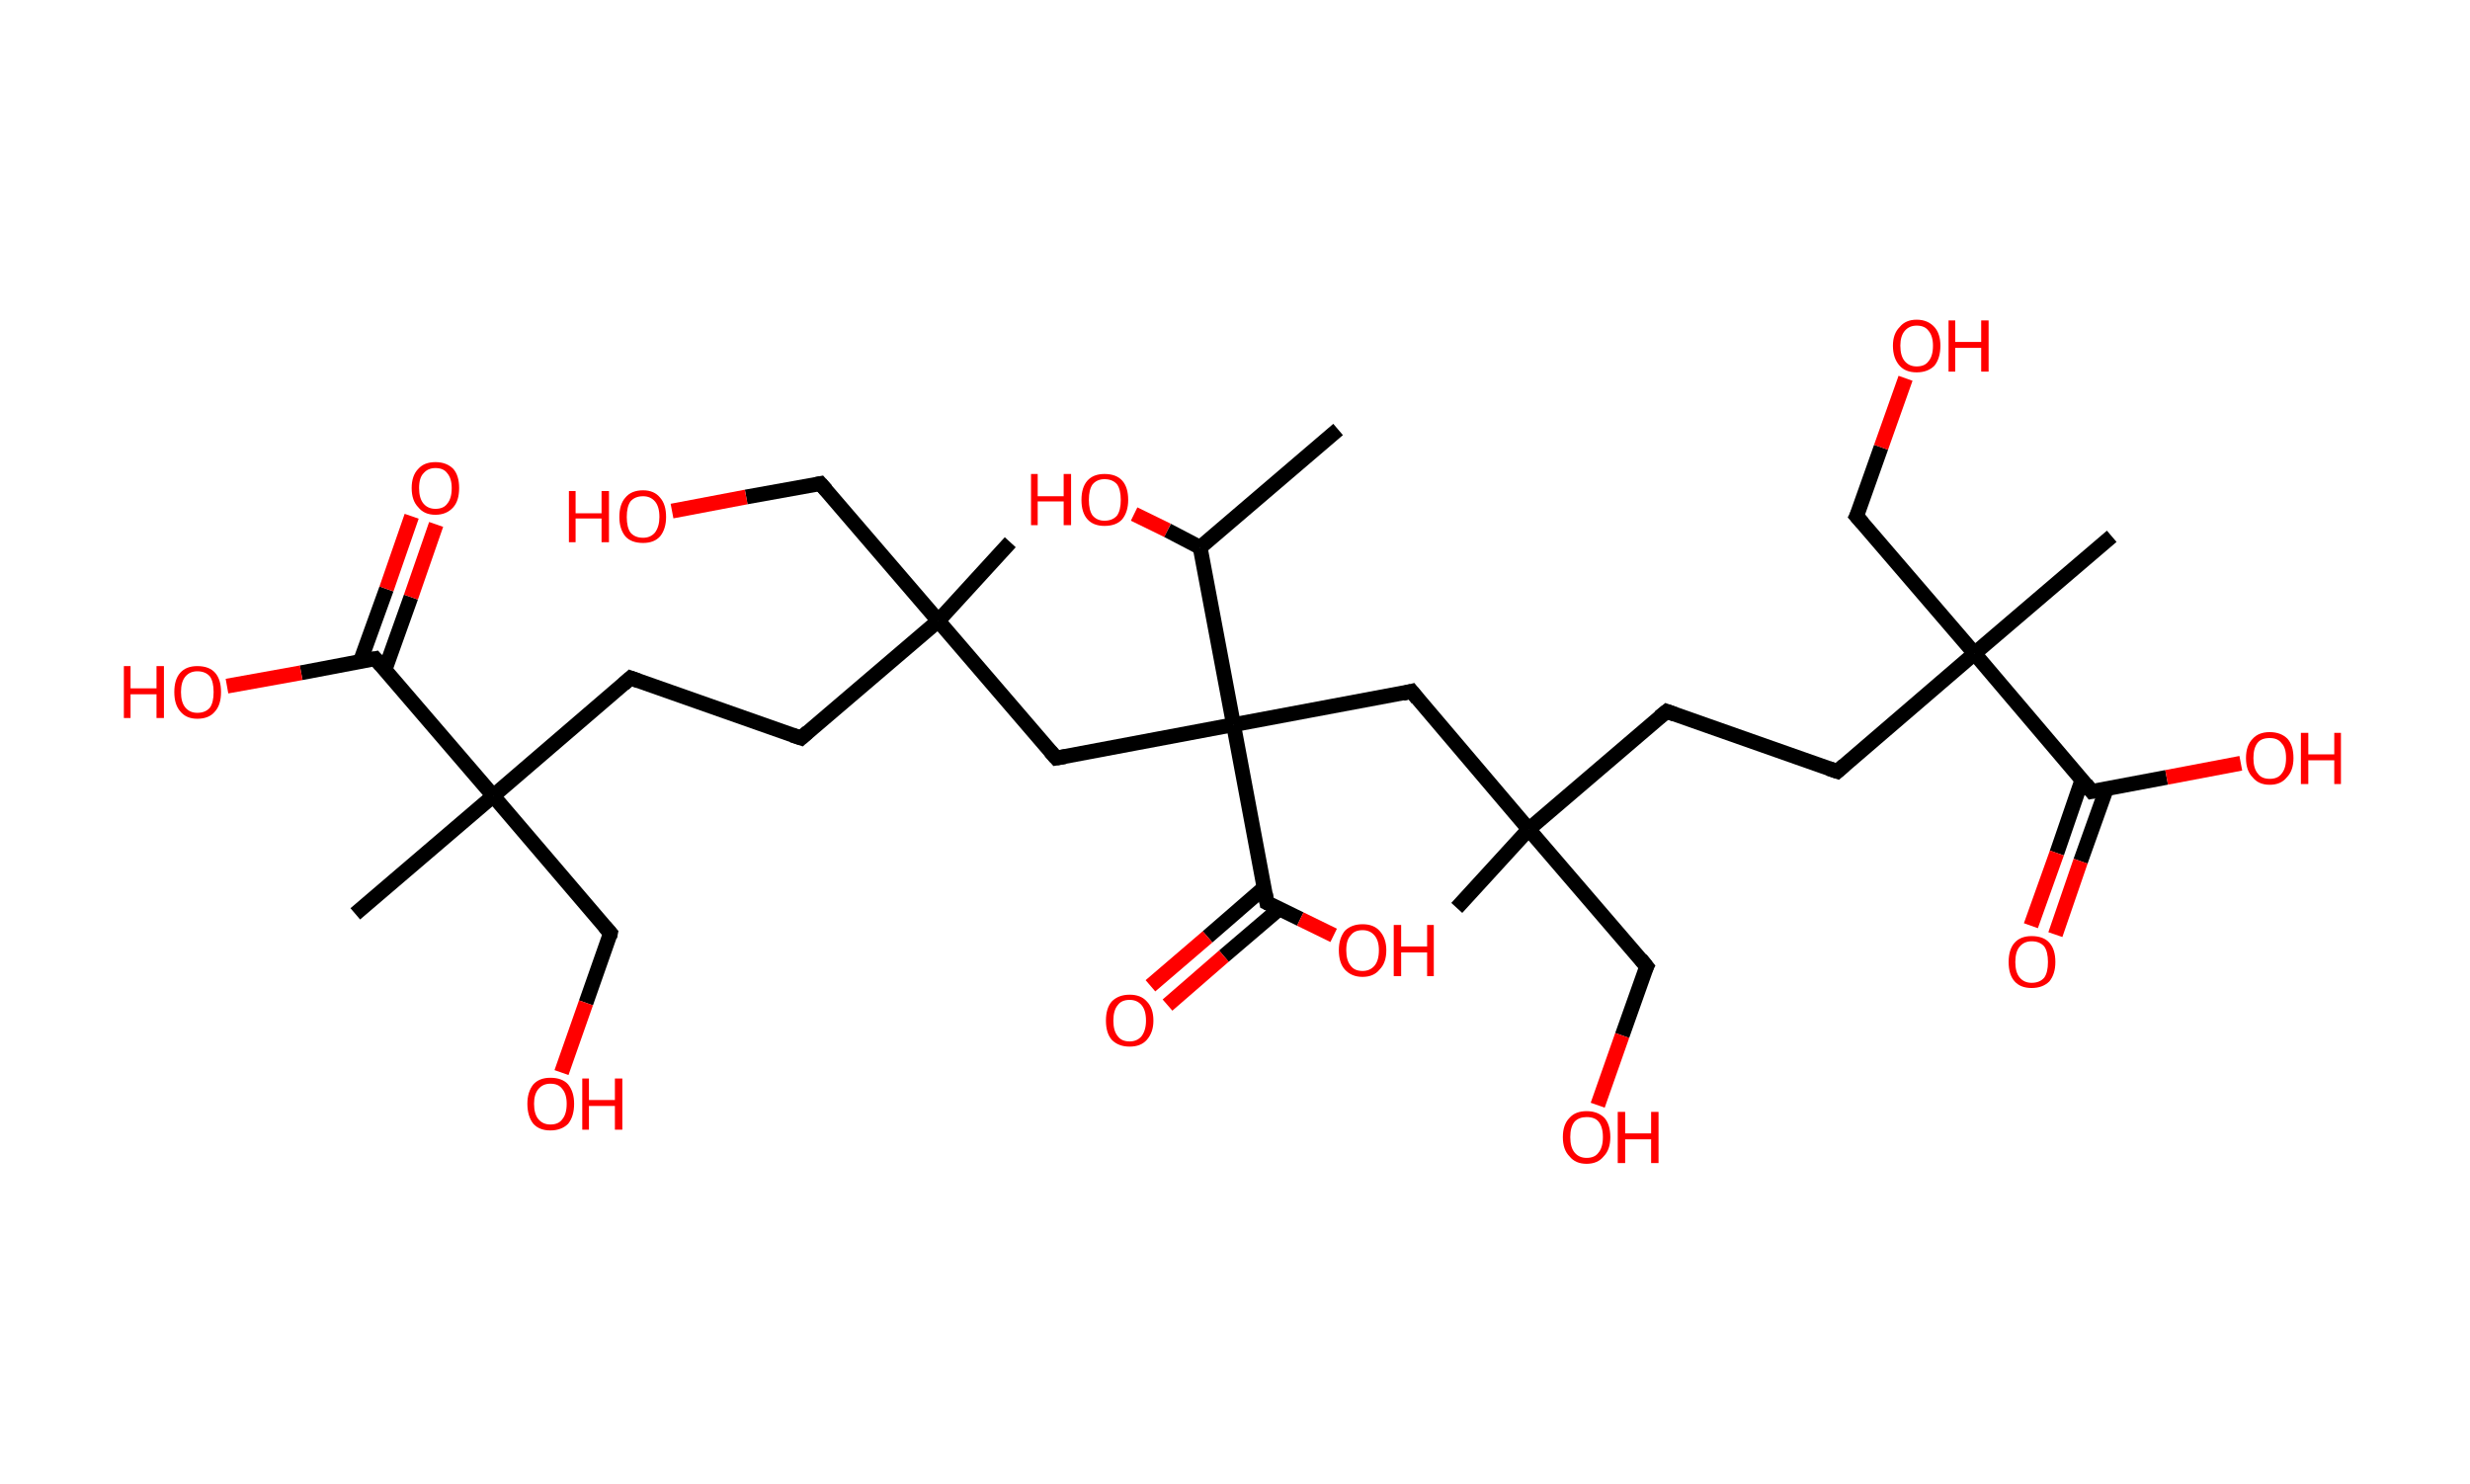 <?xml version='1.0' encoding='ASCII' standalone='yes'?>
<svg xmlns="http://www.w3.org/2000/svg" xmlns:rdkit="http://www.rdkit.org/xml" xmlns:xlink="http://www.w3.org/1999/xlink" version="1.1" baseProfile="full" xml:space="preserve" width="333px" height="200px" viewBox="0 0 333 200">
<!-- END OF HEADER -->
<rect style="opacity:1.0;fill:#FFFFFF;stroke:none" width="333.0" height="200.0" x="0.0" y="0.0"> </rect>
<path class="bond-0 atom-0 atom-1" d="M 180.4,57.9 L 161.8,73.8" style="fill:none;fill-rule:evenodd;stroke:#000000;stroke-width:2.0px;stroke-linecap:butt;stroke-linejoin:miter;stroke-opacity:1"/>
<path class="bond-1 atom-1 atom-2" d="M 161.8,73.8 L 157.4,71.5" style="fill:none;fill-rule:evenodd;stroke:#000000;stroke-width:2.0px;stroke-linecap:butt;stroke-linejoin:miter;stroke-opacity:1"/>
<path class="bond-1 atom-1 atom-2" d="M 157.4,71.5 L 152.9,69.3" style="fill:none;fill-rule:evenodd;stroke:#FF0000;stroke-width:2.0px;stroke-linecap:butt;stroke-linejoin:miter;stroke-opacity:1"/>
<path class="bond-2 atom-1 atom-3" d="M 161.8,73.8 L 166.3,97.7" style="fill:none;fill-rule:evenodd;stroke:#000000;stroke-width:2.0px;stroke-linecap:butt;stroke-linejoin:miter;stroke-opacity:1"/>
<path class="bond-3 atom-3 atom-4" d="M 166.3,97.7 L 142.4,102.2" style="fill:none;fill-rule:evenodd;stroke:#000000;stroke-width:2.0px;stroke-linecap:butt;stroke-linejoin:miter;stroke-opacity:1"/>
<path class="bond-4 atom-4 atom-5" d="M 142.4,102.2 L 126.5,83.7" style="fill:none;fill-rule:evenodd;stroke:#000000;stroke-width:2.0px;stroke-linecap:butt;stroke-linejoin:miter;stroke-opacity:1"/>
<path class="bond-5 atom-5 atom-6" d="M 126.5,83.7 L 136.2,73.1" style="fill:none;fill-rule:evenodd;stroke:#000000;stroke-width:2.0px;stroke-linecap:butt;stroke-linejoin:miter;stroke-opacity:1"/>
<path class="bond-6 atom-5 atom-7" d="M 126.5,83.7 L 110.6,65.2" style="fill:none;fill-rule:evenodd;stroke:#000000;stroke-width:2.0px;stroke-linecap:butt;stroke-linejoin:miter;stroke-opacity:1"/>
<path class="bond-7 atom-7 atom-8" d="M 110.6,65.2 L 100.6,67.0" style="fill:none;fill-rule:evenodd;stroke:#000000;stroke-width:2.0px;stroke-linecap:butt;stroke-linejoin:miter;stroke-opacity:1"/>
<path class="bond-7 atom-7 atom-8" d="M 100.6,67.0 L 90.6,68.9" style="fill:none;fill-rule:evenodd;stroke:#FF0000;stroke-width:2.0px;stroke-linecap:butt;stroke-linejoin:miter;stroke-opacity:1"/>
<path class="bond-8 atom-5 atom-9" d="M 126.5,83.7 L 108.0,99.5" style="fill:none;fill-rule:evenodd;stroke:#000000;stroke-width:2.0px;stroke-linecap:butt;stroke-linejoin:miter;stroke-opacity:1"/>
<path class="bond-9 atom-9 atom-10" d="M 108.0,99.5 L 85.0,91.4" style="fill:none;fill-rule:evenodd;stroke:#000000;stroke-width:2.0px;stroke-linecap:butt;stroke-linejoin:miter;stroke-opacity:1"/>
<path class="bond-10 atom-10 atom-11" d="M 85.0,91.4 L 66.5,107.3" style="fill:none;fill-rule:evenodd;stroke:#000000;stroke-width:2.0px;stroke-linecap:butt;stroke-linejoin:miter;stroke-opacity:1"/>
<path class="bond-11 atom-11 atom-12" d="M 66.5,107.3 L 47.9,123.2" style="fill:none;fill-rule:evenodd;stroke:#000000;stroke-width:2.0px;stroke-linecap:butt;stroke-linejoin:miter;stroke-opacity:1"/>
<path class="bond-12 atom-11 atom-13" d="M 66.5,107.3 L 82.3,125.8" style="fill:none;fill-rule:evenodd;stroke:#000000;stroke-width:2.0px;stroke-linecap:butt;stroke-linejoin:miter;stroke-opacity:1"/>
<path class="bond-13 atom-13 atom-14" d="M 82.3,125.8 L 79.0,135.2" style="fill:none;fill-rule:evenodd;stroke:#000000;stroke-width:2.0px;stroke-linecap:butt;stroke-linejoin:miter;stroke-opacity:1"/>
<path class="bond-13 atom-13 atom-14" d="M 79.0,135.2 L 75.7,144.6" style="fill:none;fill-rule:evenodd;stroke:#FF0000;stroke-width:2.0px;stroke-linecap:butt;stroke-linejoin:miter;stroke-opacity:1"/>
<path class="bond-14 atom-11 atom-15" d="M 66.5,107.3 L 50.6,88.8" style="fill:none;fill-rule:evenodd;stroke:#000000;stroke-width:2.0px;stroke-linecap:butt;stroke-linejoin:miter;stroke-opacity:1"/>
<path class="bond-15 atom-15 atom-16" d="M 51.9,90.3 L 55.4,80.5" style="fill:none;fill-rule:evenodd;stroke:#000000;stroke-width:2.0px;stroke-linecap:butt;stroke-linejoin:miter;stroke-opacity:1"/>
<path class="bond-15 atom-15 atom-16" d="M 55.4,80.5 L 58.8,70.7" style="fill:none;fill-rule:evenodd;stroke:#FF0000;stroke-width:2.0px;stroke-linecap:butt;stroke-linejoin:miter;stroke-opacity:1"/>
<path class="bond-15 atom-15 atom-16" d="M 48.6,89.1 L 52.1,79.4" style="fill:none;fill-rule:evenodd;stroke:#000000;stroke-width:2.0px;stroke-linecap:butt;stroke-linejoin:miter;stroke-opacity:1"/>
<path class="bond-15 atom-15 atom-16" d="M 52.1,79.4 L 55.5,69.6" style="fill:none;fill-rule:evenodd;stroke:#FF0000;stroke-width:2.0px;stroke-linecap:butt;stroke-linejoin:miter;stroke-opacity:1"/>
<path class="bond-16 atom-15 atom-17" d="M 50.6,88.8 L 40.6,90.7" style="fill:none;fill-rule:evenodd;stroke:#000000;stroke-width:2.0px;stroke-linecap:butt;stroke-linejoin:miter;stroke-opacity:1"/>
<path class="bond-16 atom-15 atom-17" d="M 40.6,90.7 L 30.6,92.5" style="fill:none;fill-rule:evenodd;stroke:#FF0000;stroke-width:2.0px;stroke-linecap:butt;stroke-linejoin:miter;stroke-opacity:1"/>
<path class="bond-17 atom-3 atom-18" d="M 166.3,97.7 L 190.3,93.2" style="fill:none;fill-rule:evenodd;stroke:#000000;stroke-width:2.0px;stroke-linecap:butt;stroke-linejoin:miter;stroke-opacity:1"/>
<path class="bond-18 atom-18 atom-19" d="M 190.3,93.2 L 206.1,111.8" style="fill:none;fill-rule:evenodd;stroke:#000000;stroke-width:2.0px;stroke-linecap:butt;stroke-linejoin:miter;stroke-opacity:1"/>
<path class="bond-19 atom-19 atom-20" d="M 206.1,111.8 L 196.4,122.4" style="fill:none;fill-rule:evenodd;stroke:#000000;stroke-width:2.0px;stroke-linecap:butt;stroke-linejoin:miter;stroke-opacity:1"/>
<path class="bond-20 atom-19 atom-21" d="M 206.1,111.8 L 222.0,130.3" style="fill:none;fill-rule:evenodd;stroke:#000000;stroke-width:2.0px;stroke-linecap:butt;stroke-linejoin:miter;stroke-opacity:1"/>
<path class="bond-21 atom-21 atom-22" d="M 222.0,130.3 L 218.7,139.6" style="fill:none;fill-rule:evenodd;stroke:#000000;stroke-width:2.0px;stroke-linecap:butt;stroke-linejoin:miter;stroke-opacity:1"/>
<path class="bond-21 atom-21 atom-22" d="M 218.7,139.6 L 215.4,149.0" style="fill:none;fill-rule:evenodd;stroke:#FF0000;stroke-width:2.0px;stroke-linecap:butt;stroke-linejoin:miter;stroke-opacity:1"/>
<path class="bond-22 atom-19 atom-23" d="M 206.1,111.8 L 224.7,95.9" style="fill:none;fill-rule:evenodd;stroke:#000000;stroke-width:2.0px;stroke-linecap:butt;stroke-linejoin:miter;stroke-opacity:1"/>
<path class="bond-23 atom-23 atom-24" d="M 224.7,95.9 L 247.7,104.0" style="fill:none;fill-rule:evenodd;stroke:#000000;stroke-width:2.0px;stroke-linecap:butt;stroke-linejoin:miter;stroke-opacity:1"/>
<path class="bond-24 atom-24 atom-25" d="M 247.7,104.0 L 266.2,88.1" style="fill:none;fill-rule:evenodd;stroke:#000000;stroke-width:2.0px;stroke-linecap:butt;stroke-linejoin:miter;stroke-opacity:1"/>
<path class="bond-25 atom-25 atom-26" d="M 266.2,88.1 L 284.7,72.3" style="fill:none;fill-rule:evenodd;stroke:#000000;stroke-width:2.0px;stroke-linecap:butt;stroke-linejoin:miter;stroke-opacity:1"/>
<path class="bond-26 atom-25 atom-27" d="M 266.2,88.1 L 250.3,69.6" style="fill:none;fill-rule:evenodd;stroke:#000000;stroke-width:2.0px;stroke-linecap:butt;stroke-linejoin:miter;stroke-opacity:1"/>
<path class="bond-27 atom-27 atom-28" d="M 250.3,69.6 L 253.6,60.3" style="fill:none;fill-rule:evenodd;stroke:#000000;stroke-width:2.0px;stroke-linecap:butt;stroke-linejoin:miter;stroke-opacity:1"/>
<path class="bond-27 atom-27 atom-28" d="M 253.6,60.3 L 256.9,51.0" style="fill:none;fill-rule:evenodd;stroke:#FF0000;stroke-width:2.0px;stroke-linecap:butt;stroke-linejoin:miter;stroke-opacity:1"/>
<path class="bond-28 atom-25 atom-29" d="M 266.2,88.1 L 282.0,106.7" style="fill:none;fill-rule:evenodd;stroke:#000000;stroke-width:2.0px;stroke-linecap:butt;stroke-linejoin:miter;stroke-opacity:1"/>
<path class="bond-29 atom-29 atom-30" d="M 280.7,105.1 L 277.3,115.0" style="fill:none;fill-rule:evenodd;stroke:#000000;stroke-width:2.0px;stroke-linecap:butt;stroke-linejoin:miter;stroke-opacity:1"/>
<path class="bond-29 atom-29 atom-30" d="M 277.3,115.0 L 273.8,124.8" style="fill:none;fill-rule:evenodd;stroke:#FF0000;stroke-width:2.0px;stroke-linecap:butt;stroke-linejoin:miter;stroke-opacity:1"/>
<path class="bond-29 atom-29 atom-30" d="M 284.0,106.3 L 280.5,116.1" style="fill:none;fill-rule:evenodd;stroke:#000000;stroke-width:2.0px;stroke-linecap:butt;stroke-linejoin:miter;stroke-opacity:1"/>
<path class="bond-29 atom-29 atom-30" d="M 280.5,116.1 L 277.1,126.0" style="fill:none;fill-rule:evenodd;stroke:#FF0000;stroke-width:2.0px;stroke-linecap:butt;stroke-linejoin:miter;stroke-opacity:1"/>
<path class="bond-30 atom-29 atom-31" d="M 282.0,106.7 L 292.1,104.8" style="fill:none;fill-rule:evenodd;stroke:#000000;stroke-width:2.0px;stroke-linecap:butt;stroke-linejoin:miter;stroke-opacity:1"/>
<path class="bond-30 atom-29 atom-31" d="M 292.1,104.8 L 302.1,102.9" style="fill:none;fill-rule:evenodd;stroke:#FF0000;stroke-width:2.0px;stroke-linecap:butt;stroke-linejoin:miter;stroke-opacity:1"/>
<path class="bond-31 atom-3 atom-32" d="M 166.3,97.7 L 170.8,121.7" style="fill:none;fill-rule:evenodd;stroke:#000000;stroke-width:2.0px;stroke-linecap:butt;stroke-linejoin:miter;stroke-opacity:1"/>
<path class="bond-32 atom-32 atom-33" d="M 170.4,119.7 L 162.8,126.3" style="fill:none;fill-rule:evenodd;stroke:#000000;stroke-width:2.0px;stroke-linecap:butt;stroke-linejoin:miter;stroke-opacity:1"/>
<path class="bond-32 atom-32 atom-33" d="M 162.8,126.3 L 155.1,132.9" style="fill:none;fill-rule:evenodd;stroke:#FF0000;stroke-width:2.0px;stroke-linecap:butt;stroke-linejoin:miter;stroke-opacity:1"/>
<path class="bond-32 atom-32 atom-33" d="M 172.5,122.5 L 165.0,128.9" style="fill:none;fill-rule:evenodd;stroke:#000000;stroke-width:2.0px;stroke-linecap:butt;stroke-linejoin:miter;stroke-opacity:1"/>
<path class="bond-32 atom-32 atom-33" d="M 165.0,128.9 L 157.4,135.5" style="fill:none;fill-rule:evenodd;stroke:#FF0000;stroke-width:2.0px;stroke-linecap:butt;stroke-linejoin:miter;stroke-opacity:1"/>
<path class="bond-33 atom-32 atom-34" d="M 170.8,121.7 L 175.3,123.9" style="fill:none;fill-rule:evenodd;stroke:#000000;stroke-width:2.0px;stroke-linecap:butt;stroke-linejoin:miter;stroke-opacity:1"/>
<path class="bond-33 atom-32 atom-34" d="M 175.3,123.9 L 179.8,126.1" style="fill:none;fill-rule:evenodd;stroke:#FF0000;stroke-width:2.0px;stroke-linecap:butt;stroke-linejoin:miter;stroke-opacity:1"/>
<path d="M 143.6,102.0 L 142.4,102.2 L 141.6,101.3" style="fill:none;stroke:#000000;stroke-width:2.0px;stroke-linecap:butt;stroke-linejoin:miter;stroke-opacity:1;"/>
<path d="M 111.4,66.1 L 110.6,65.2 L 110.1,65.3" style="fill:none;stroke:#000000;stroke-width:2.0px;stroke-linecap:butt;stroke-linejoin:miter;stroke-opacity:1;"/>
<path d="M 108.9,98.7 L 108.0,99.5 L 106.8,99.1" style="fill:none;stroke:#000000;stroke-width:2.0px;stroke-linecap:butt;stroke-linejoin:miter;stroke-opacity:1;"/>
<path d="M 86.1,91.8 L 85.0,91.4 L 84.1,92.2" style="fill:none;stroke:#000000;stroke-width:2.0px;stroke-linecap:butt;stroke-linejoin:miter;stroke-opacity:1;"/>
<path d="M 81.5,124.9 L 82.3,125.8 L 82.2,126.3" style="fill:none;stroke:#000000;stroke-width:2.0px;stroke-linecap:butt;stroke-linejoin:miter;stroke-opacity:1;"/>
<path d="M 51.4,89.7 L 50.6,88.8 L 50.1,88.9" style="fill:none;stroke:#000000;stroke-width:2.0px;stroke-linecap:butt;stroke-linejoin:miter;stroke-opacity:1;"/>
<path d="M 189.1,93.5 L 190.3,93.2 L 191.1,94.2" style="fill:none;stroke:#000000;stroke-width:2.0px;stroke-linecap:butt;stroke-linejoin:miter;stroke-opacity:1;"/>
<path d="M 221.2,129.3 L 222.0,130.3 L 221.8,130.7" style="fill:none;stroke:#000000;stroke-width:2.0px;stroke-linecap:butt;stroke-linejoin:miter;stroke-opacity:1;"/>
<path d="M 223.7,96.7 L 224.7,95.9 L 225.8,96.3" style="fill:none;stroke:#000000;stroke-width:2.0px;stroke-linecap:butt;stroke-linejoin:miter;stroke-opacity:1;"/>
<path d="M 246.5,103.6 L 247.7,104.0 L 248.6,103.2" style="fill:none;stroke:#000000;stroke-width:2.0px;stroke-linecap:butt;stroke-linejoin:miter;stroke-opacity:1;"/>
<path d="M 251.1,70.5 L 250.3,69.6 L 250.5,69.2" style="fill:none;stroke:#000000;stroke-width:2.0px;stroke-linecap:butt;stroke-linejoin:miter;stroke-opacity:1;"/>
<path d="M 281.2,105.7 L 282.0,106.7 L 282.5,106.6" style="fill:none;stroke:#000000;stroke-width:2.0px;stroke-linecap:butt;stroke-linejoin:miter;stroke-opacity:1;"/>
<path d="M 170.6,120.5 L 170.8,121.7 L 171.0,121.8" style="fill:none;stroke:#000000;stroke-width:2.0px;stroke-linecap:butt;stroke-linejoin:miter;stroke-opacity:1;"/>
<path class="atom-2" d="M 139.0 63.9 L 139.9 63.9 L 139.9 66.9 L 143.4 66.9 L 143.4 63.9 L 144.4 63.9 L 144.4 70.8 L 143.4 70.8 L 143.4 67.6 L 139.9 67.6 L 139.9 70.8 L 139.0 70.8 L 139.0 63.9 " fill="#FF0000"/>
<path class="atom-2" d="M 145.8 67.4 Q 145.8 65.7, 146.6 64.8 Q 147.4 63.9, 148.9 63.9 Q 150.5 63.9, 151.3 64.8 Q 152.1 65.7, 152.1 67.4 Q 152.1 69.0, 151.3 70.0 Q 150.5 70.9, 148.9 70.9 Q 147.4 70.9, 146.6 70.0 Q 145.8 69.1, 145.8 67.4 M 148.9 70.2 Q 150.0 70.2, 150.6 69.5 Q 151.1 68.8, 151.1 67.4 Q 151.1 66.0, 150.6 65.3 Q 150.0 64.6, 148.9 64.6 Q 147.9 64.6, 147.3 65.3 Q 146.8 66.0, 146.8 67.4 Q 146.8 68.8, 147.3 69.5 Q 147.9 70.2, 148.9 70.2 " fill="#FF0000"/>
<path class="atom-8" d="M 76.7 66.2 L 77.6 66.2 L 77.6 69.2 L 81.1 69.2 L 81.1 66.2 L 82.1 66.2 L 82.1 73.1 L 81.1 73.1 L 81.1 69.9 L 77.6 69.9 L 77.6 73.1 L 76.7 73.1 L 76.7 66.2 " fill="#FF0000"/>
<path class="atom-8" d="M 83.5 69.7 Q 83.5 68.0, 84.3 67.1 Q 85.1 66.1, 86.7 66.1 Q 88.2 66.1, 89.0 67.1 Q 89.8 68.0, 89.8 69.7 Q 89.8 71.3, 89.0 72.3 Q 88.2 73.2, 86.7 73.2 Q 85.1 73.2, 84.3 72.3 Q 83.5 71.3, 83.5 69.7 M 86.7 72.5 Q 87.7 72.5, 88.3 71.8 Q 88.9 71.0, 88.9 69.7 Q 88.9 68.3, 88.3 67.6 Q 87.7 66.9, 86.7 66.9 Q 85.6 66.9, 85.0 67.6 Q 84.5 68.3, 84.5 69.7 Q 84.5 71.1, 85.0 71.8 Q 85.6 72.5, 86.7 72.5 " fill="#FF0000"/>
<path class="atom-14" d="M 71.1 148.8 Q 71.1 147.2, 71.9 146.2 Q 72.7 145.3, 74.2 145.3 Q 75.8 145.3, 76.6 146.2 Q 77.4 147.2, 77.4 148.8 Q 77.4 150.5, 76.6 151.5 Q 75.7 152.4, 74.2 152.4 Q 72.7 152.4, 71.9 151.5 Q 71.1 150.5, 71.1 148.8 M 74.2 151.6 Q 75.3 151.6, 75.8 150.9 Q 76.4 150.2, 76.4 148.8 Q 76.4 147.5, 75.8 146.8 Q 75.3 146.1, 74.2 146.1 Q 73.2 146.1, 72.6 146.8 Q 72.0 147.5, 72.0 148.8 Q 72.0 150.2, 72.6 150.9 Q 73.2 151.6, 74.2 151.6 " fill="#FF0000"/>
<path class="atom-14" d="M 78.5 145.4 L 79.4 145.4 L 79.4 148.3 L 82.9 148.3 L 82.9 145.4 L 83.9 145.4 L 83.9 152.3 L 82.9 152.3 L 82.9 149.1 L 79.4 149.1 L 79.4 152.3 L 78.5 152.3 L 78.5 145.4 " fill="#FF0000"/>
<path class="atom-16" d="M 55.5 65.8 Q 55.5 64.1, 56.4 63.2 Q 57.2 62.3, 58.7 62.3 Q 60.2 62.3, 61.1 63.2 Q 61.9 64.1, 61.9 65.8 Q 61.9 67.5, 61.1 68.4 Q 60.2 69.4, 58.7 69.4 Q 57.2 69.4, 56.4 68.4 Q 55.5 67.5, 55.5 65.8 M 58.7 68.6 Q 59.8 68.6, 60.3 67.9 Q 60.9 67.2, 60.9 65.8 Q 60.9 64.5, 60.3 63.8 Q 59.8 63.1, 58.7 63.1 Q 57.7 63.1, 57.1 63.8 Q 56.5 64.4, 56.5 65.8 Q 56.5 67.2, 57.1 67.9 Q 57.7 68.6, 58.7 68.6 " fill="#FF0000"/>
<path class="atom-17" d="M 16.7 89.8 L 17.6 89.8 L 17.6 92.8 L 21.1 92.8 L 21.1 89.8 L 22.1 89.8 L 22.1 96.8 L 21.1 96.8 L 21.1 93.6 L 17.6 93.6 L 17.6 96.8 L 16.7 96.8 L 16.7 89.8 " fill="#FF0000"/>
<path class="atom-17" d="M 23.5 93.3 Q 23.5 91.6, 24.3 90.7 Q 25.1 89.8, 26.6 89.8 Q 28.2 89.8, 29.0 90.7 Q 29.8 91.6, 29.8 93.3 Q 29.8 95.0, 29.0 95.9 Q 28.2 96.9, 26.6 96.9 Q 25.1 96.9, 24.3 95.9 Q 23.5 95.0, 23.5 93.3 M 26.6 96.1 Q 27.7 96.1, 28.3 95.4 Q 28.8 94.7, 28.8 93.3 Q 28.8 91.9, 28.3 91.2 Q 27.7 90.5, 26.6 90.5 Q 25.6 90.5, 25.0 91.2 Q 24.4 91.9, 24.4 93.3 Q 24.4 94.7, 25.0 95.4 Q 25.6 96.1, 26.6 96.1 " fill="#FF0000"/>
<path class="atom-22" d="M 210.7 153.3 Q 210.7 151.6, 211.6 150.7 Q 212.4 149.8, 213.9 149.8 Q 215.4 149.8, 216.3 150.7 Q 217.1 151.6, 217.1 153.3 Q 217.1 155.0, 216.2 155.9 Q 215.4 156.9, 213.9 156.9 Q 212.4 156.9, 211.6 155.9 Q 210.7 155.0, 210.7 153.3 M 213.9 156.1 Q 215.0 156.1, 215.5 155.4 Q 216.1 154.7, 216.1 153.3 Q 216.1 151.9, 215.5 151.2 Q 215.0 150.6, 213.9 150.6 Q 212.9 150.6, 212.3 151.2 Q 211.7 151.9, 211.7 153.3 Q 211.7 154.7, 212.3 155.4 Q 212.9 156.1, 213.9 156.1 " fill="#FF0000"/>
<path class="atom-22" d="M 218.1 149.9 L 219.1 149.9 L 219.1 152.8 L 222.6 152.8 L 222.6 149.9 L 223.6 149.9 L 223.6 156.8 L 222.6 156.8 L 222.6 153.6 L 219.1 153.6 L 219.1 156.8 L 218.1 156.8 L 218.1 149.9 " fill="#FF0000"/>
<path class="atom-28" d="M 255.2 46.6 Q 255.2 45.0, 256.1 44.1 Q 256.9 43.1, 258.4 43.1 Q 259.9 43.1, 260.8 44.1 Q 261.6 45.0, 261.6 46.6 Q 261.6 48.3, 260.8 49.3 Q 259.9 50.2, 258.4 50.2 Q 256.9 50.2, 256.1 49.3 Q 255.2 48.3, 255.2 46.6 M 258.4 49.4 Q 259.5 49.4, 260.0 48.7 Q 260.6 48.0, 260.6 46.6 Q 260.6 45.3, 260.0 44.6 Q 259.5 43.9, 258.4 43.9 Q 257.4 43.9, 256.8 44.6 Q 256.2 45.3, 256.2 46.6 Q 256.2 48.0, 256.8 48.7 Q 257.4 49.4, 258.4 49.4 " fill="#FF0000"/>
<path class="atom-28" d="M 262.7 43.2 L 263.6 43.2 L 263.6 46.1 L 267.1 46.1 L 267.1 43.2 L 268.1 43.2 L 268.1 50.1 L 267.1 50.1 L 267.1 46.9 L 263.6 46.9 L 263.6 50.1 L 262.7 50.1 L 262.7 43.2 " fill="#FF0000"/>
<path class="atom-30" d="M 270.8 129.7 Q 270.8 128.0, 271.6 127.1 Q 272.4 126.2, 273.9 126.2 Q 275.5 126.2, 276.3 127.1 Q 277.1 128.0, 277.1 129.7 Q 277.1 131.3, 276.3 132.3 Q 275.4 133.2, 273.9 133.2 Q 272.4 133.2, 271.6 132.3 Q 270.8 131.4, 270.8 129.7 M 273.9 132.5 Q 275.0 132.5, 275.6 131.8 Q 276.1 131.1, 276.1 129.7 Q 276.1 128.3, 275.6 127.6 Q 275.0 126.9, 273.9 126.9 Q 272.9 126.9, 272.3 127.6 Q 271.7 128.3, 271.7 129.7 Q 271.7 131.1, 272.3 131.8 Q 272.9 132.5, 273.9 132.5 " fill="#FF0000"/>
<path class="atom-31" d="M 302.8 102.2 Q 302.8 100.5, 303.7 99.6 Q 304.5 98.7, 306.0 98.7 Q 307.5 98.7, 308.4 99.6 Q 309.2 100.5, 309.2 102.2 Q 309.2 103.9, 308.3 104.8 Q 307.5 105.8, 306.0 105.8 Q 304.5 105.8, 303.7 104.8 Q 302.8 103.9, 302.8 102.2 M 306.0 105.0 Q 307.1 105.0, 307.6 104.3 Q 308.2 103.6, 308.2 102.2 Q 308.2 100.8, 307.6 100.2 Q 307.1 99.5, 306.0 99.5 Q 304.9 99.5, 304.4 100.1 Q 303.8 100.8, 303.8 102.2 Q 303.8 103.6, 304.4 104.3 Q 304.9 105.0, 306.0 105.0 " fill="#FF0000"/>
<path class="atom-31" d="M 310.2 98.8 L 311.2 98.8 L 311.2 101.7 L 314.7 101.7 L 314.7 98.8 L 315.6 98.8 L 315.6 105.7 L 314.7 105.7 L 314.7 102.5 L 311.2 102.5 L 311.2 105.7 L 310.2 105.7 L 310.2 98.8 " fill="#FF0000"/>
<path class="atom-33" d="M 149.1 137.6 Q 149.1 135.9, 149.9 135.0 Q 150.8 134.1, 152.3 134.1 Q 153.8 134.1, 154.6 135.0 Q 155.5 135.9, 155.5 137.6 Q 155.5 139.2, 154.6 140.2 Q 153.8 141.1, 152.3 141.1 Q 150.8 141.1, 149.9 140.2 Q 149.1 139.3, 149.1 137.6 M 152.3 140.4 Q 153.3 140.4, 153.9 139.7 Q 154.5 138.9, 154.5 137.6 Q 154.5 136.2, 153.9 135.5 Q 153.3 134.8, 152.3 134.8 Q 151.2 134.8, 150.7 135.5 Q 150.1 136.2, 150.1 137.6 Q 150.1 139.0, 150.7 139.7 Q 151.2 140.4, 152.3 140.4 " fill="#FF0000"/>
<path class="atom-34" d="M 180.5 128.1 Q 180.5 126.5, 181.3 125.5 Q 182.2 124.6, 183.7 124.6 Q 185.2 124.6, 186.0 125.5 Q 186.9 126.5, 186.9 128.1 Q 186.9 129.8, 186.0 130.7 Q 185.2 131.7, 183.7 131.7 Q 182.2 131.7, 181.3 130.7 Q 180.5 129.8, 180.5 128.1 M 183.7 130.9 Q 184.7 130.9, 185.3 130.2 Q 185.9 129.5, 185.9 128.1 Q 185.9 126.8, 185.3 126.1 Q 184.7 125.4, 183.7 125.4 Q 182.6 125.4, 182.1 126.1 Q 181.5 126.7, 181.5 128.1 Q 181.5 129.5, 182.1 130.2 Q 182.6 130.9, 183.7 130.9 " fill="#FF0000"/>
<path class="atom-34" d="M 187.9 124.7 L 188.9 124.7 L 188.9 127.6 L 192.4 127.6 L 192.4 124.7 L 193.3 124.7 L 193.3 131.6 L 192.4 131.6 L 192.4 128.4 L 188.9 128.4 L 188.9 131.6 L 187.9 131.6 L 187.9 124.7 " fill="#FF0000"/>
</svg>
